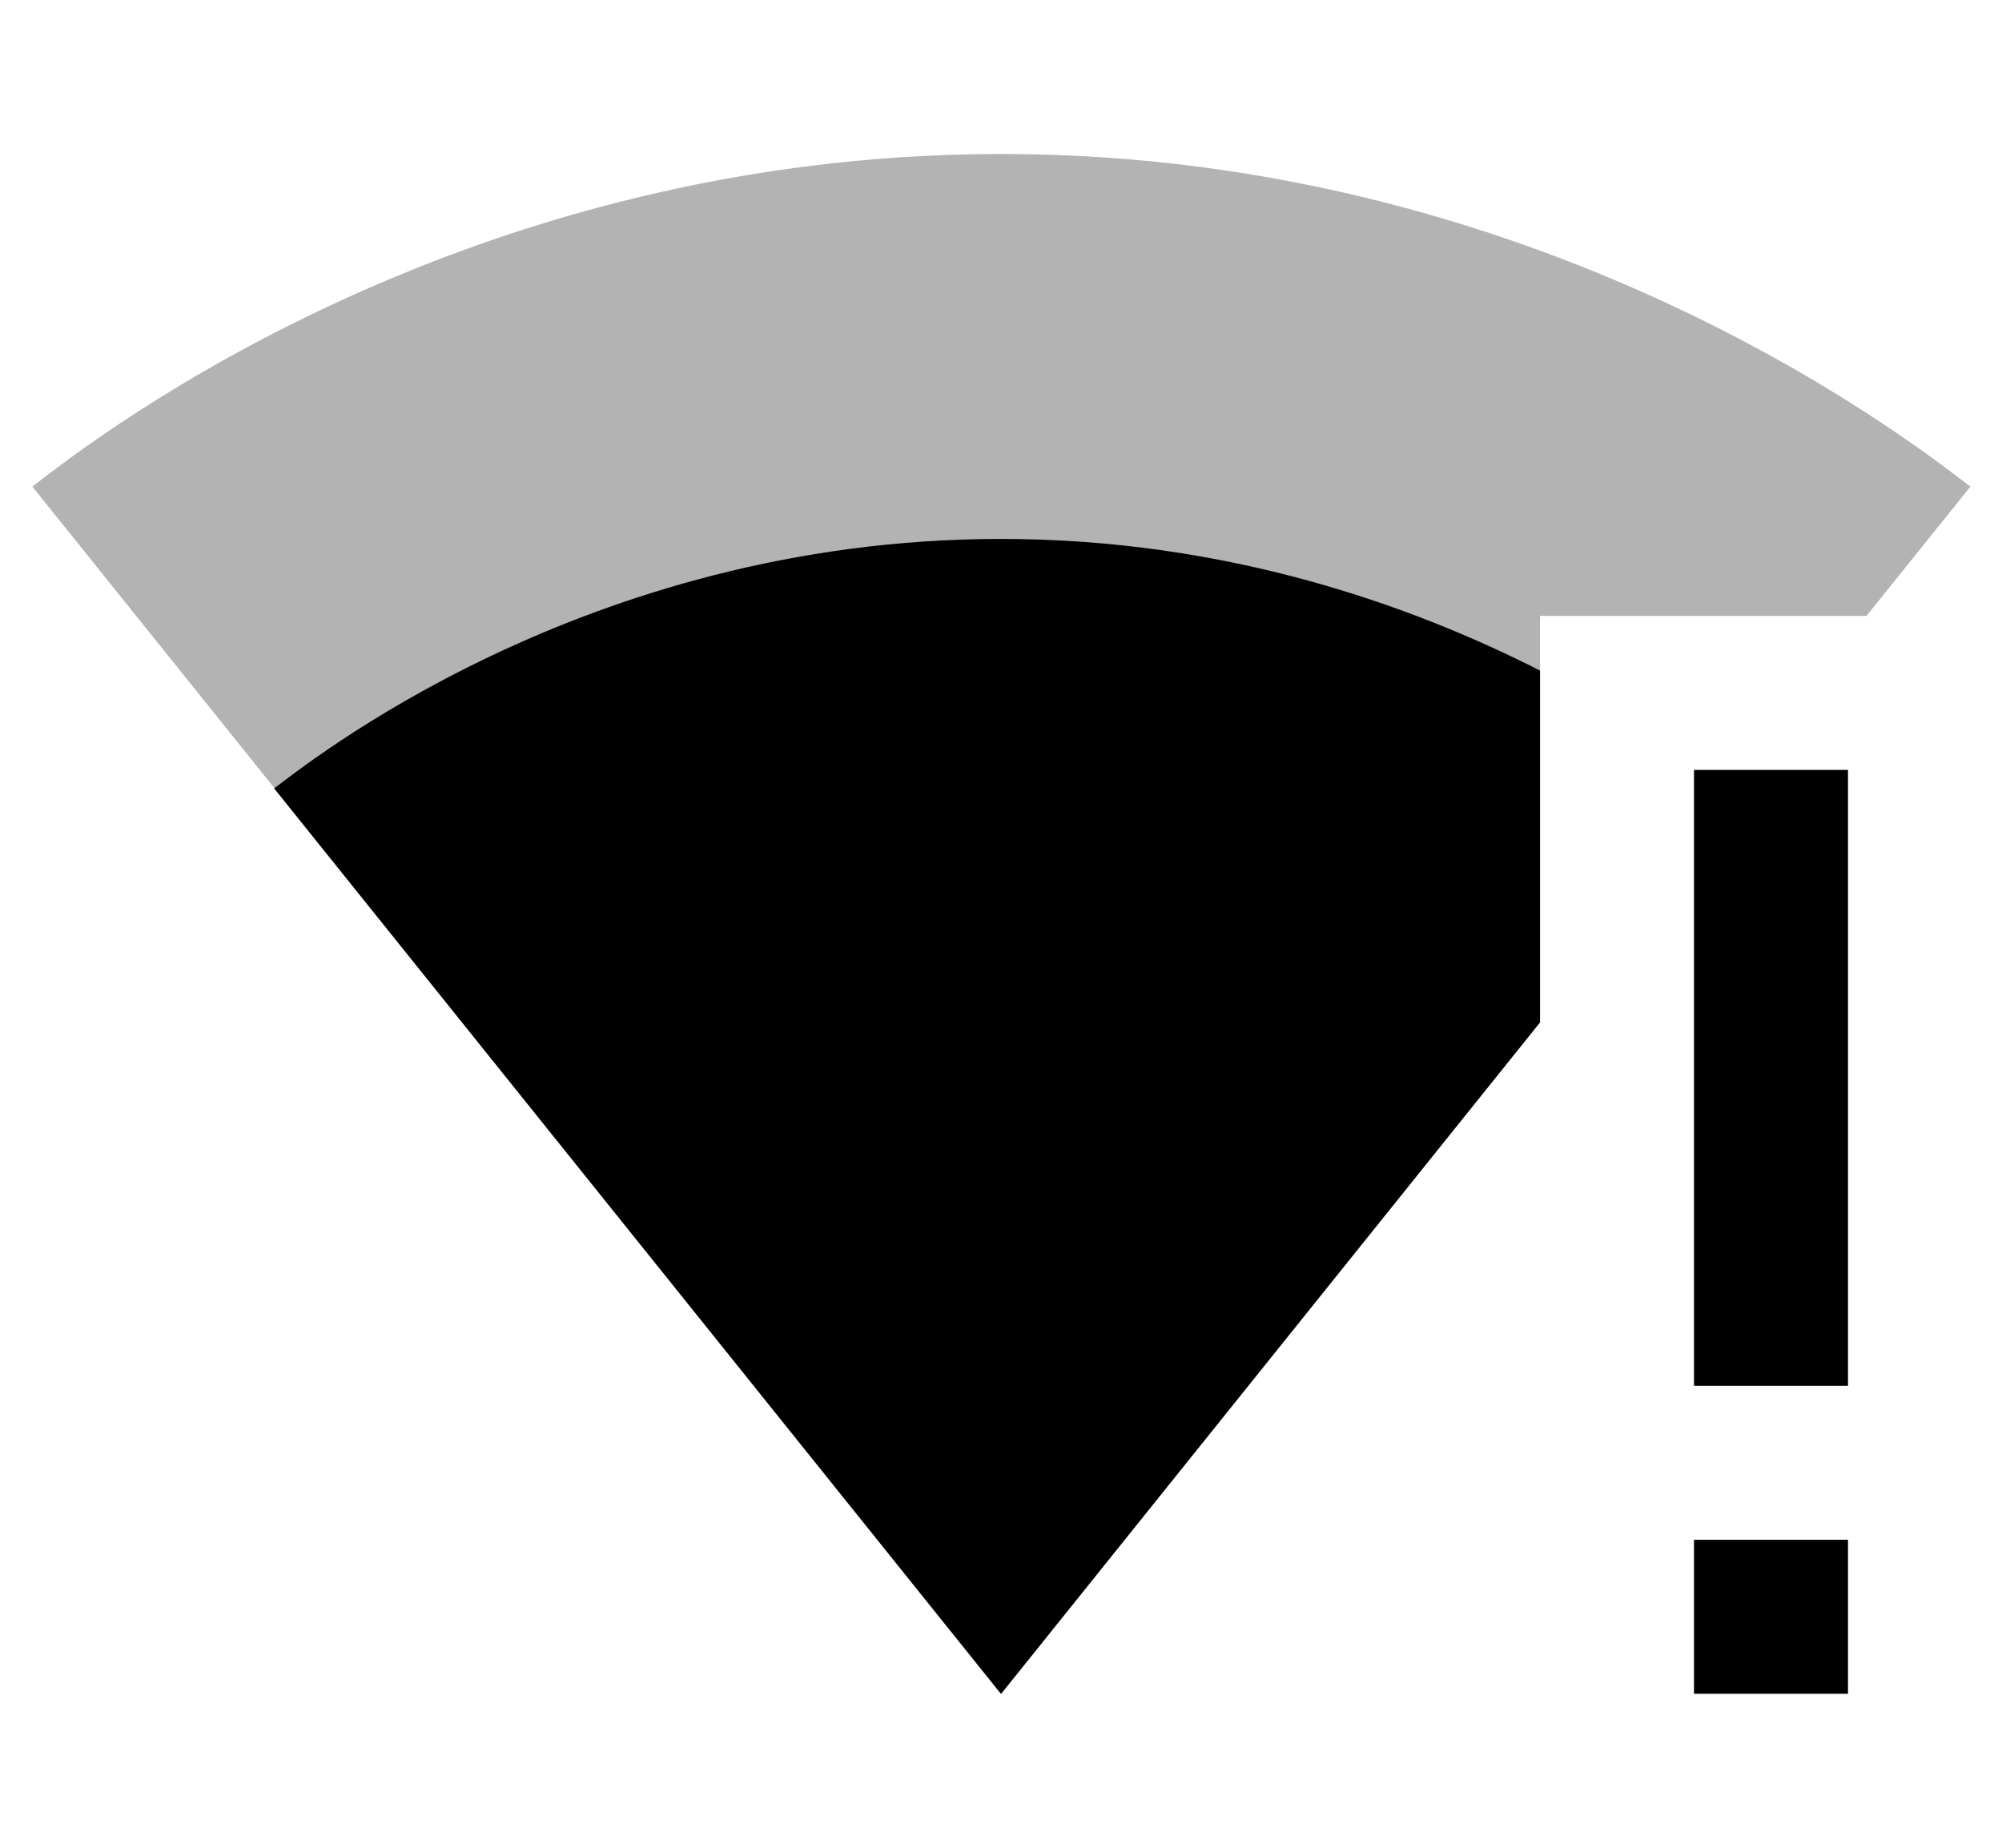<?xml version="1.0" encoding="UTF-8"?>
<!DOCTYPE svg PUBLIC "-//W3C//DTD SVG 1.1//EN" "http://www.w3.org/Graphics/SVG/1.1/DTD/svg11.dtd">
<svg version="1.1" xmlns="http://www.w3.org/2000/svg" xmlns:xlink="http://www.w3.org/1999/xlink" x="0" y="0" width="286" height="264" viewBox="0, 0, 26, 24">
  <g id="Layer_1">
    <path d="M24.24,8 L25.59,6.32 C25.1,5.96 20.26,2 13,2 C5.74,2 0.9,5.96 0.42,6.32 L12.99,21.98 L13,22 L13.01,21.99 L20,13.28 L20,8 L24.24,8 z" fill="#000000" fill-opacity="0.3"/>
    <path d="M20,13.28 L20,8.71 C18.35,7.87 15.94,7 13,7 C7.56,7 3.93,9.97 3.56,10.24 L12.99,21.99 L13,22 L13.01,21.99 L20,13.28 z M22,22 L24,22 L24,20 L22,20 L22,22 z M22,10 L22,18 L24,18 L24,10 L22,10 z" fill="#000000"/>
  </g>
</svg>
